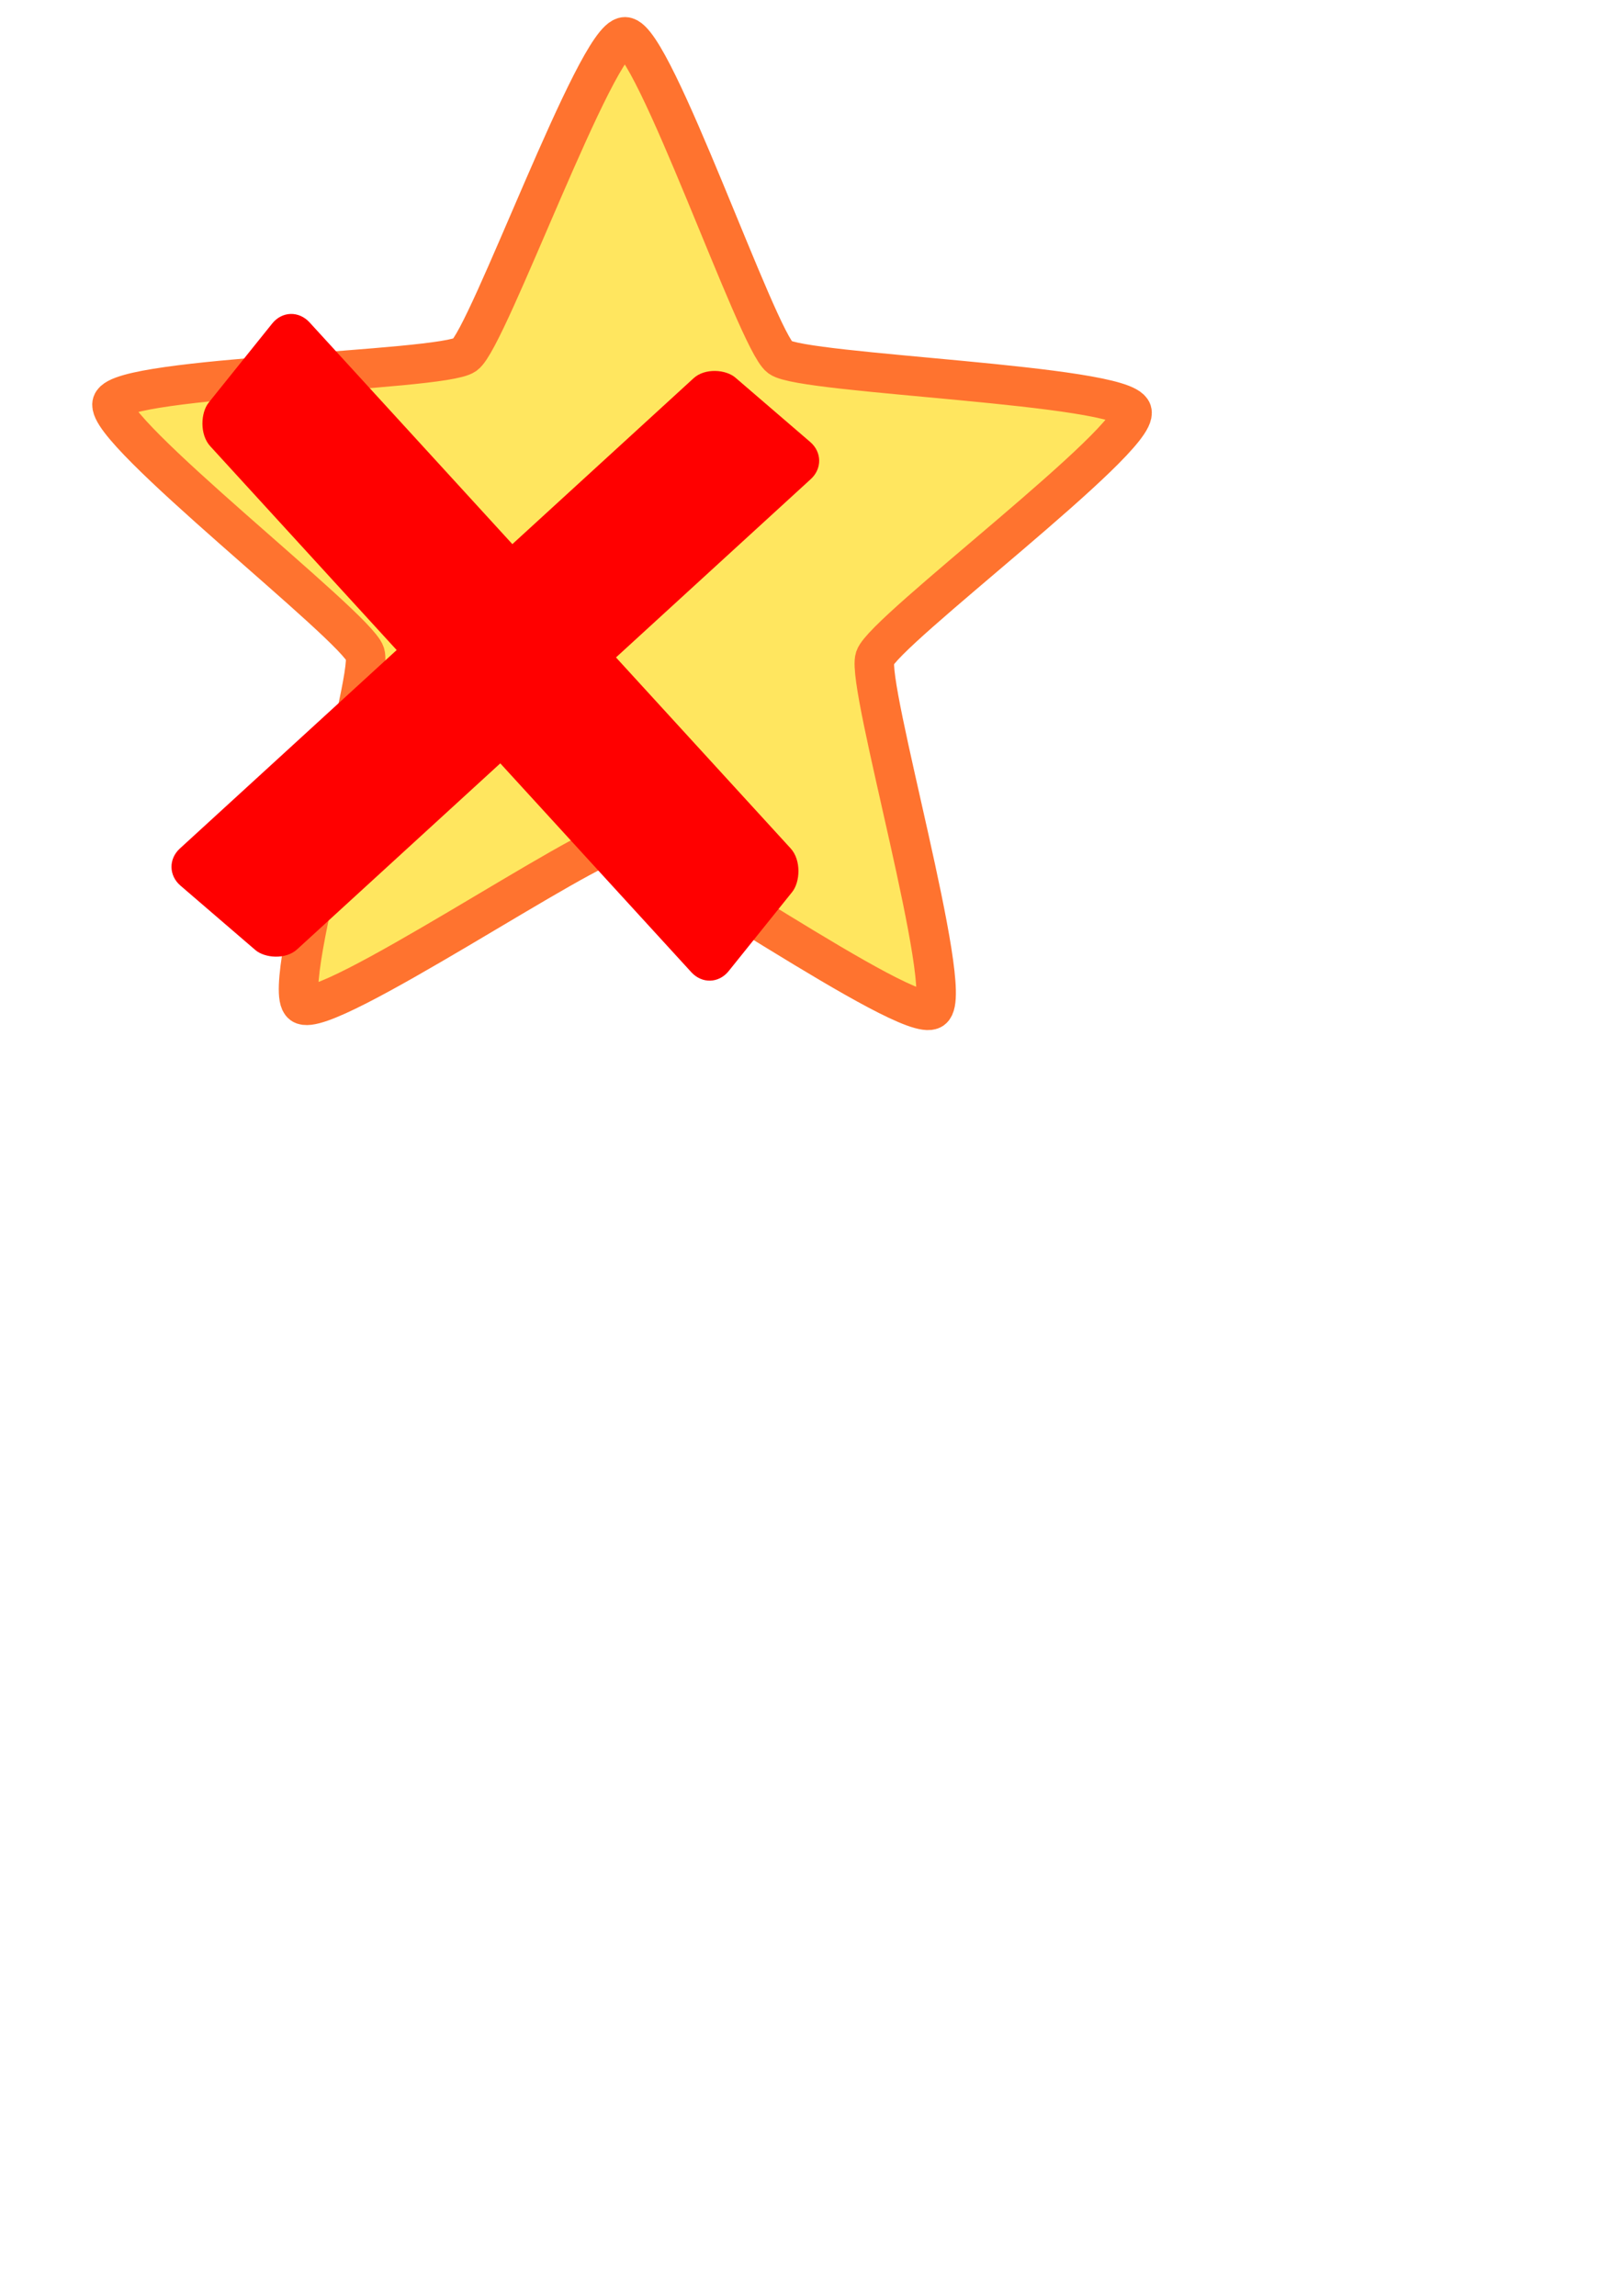 <?xml version="1.0" encoding="UTF-8" standalone="no"?>
<!-- Created with Inkscape (http://www.inkscape.org/) -->

<svg
   xmlns:dc="http://purl.org/dc/elements/1.1/"
   xmlns:cc="http://creativecommons.org/ns#"
   xmlns:rdf="http://www.w3.org/1999/02/22-rdf-syntax-ns#"
   xmlns:svg="http://www.w3.org/2000/svg"
   xmlns="http://www.w3.org/2000/svg"
   xmlns:sodipodi="http://sodipodi.sourceforge.net/DTD/sodipodi-0.dtd"
   xmlns:inkscape="http://www.inkscape.org/namespaces/inkscape"
   width="744.094"
   height="1052.362"
   id="svg2"
   version="1.1"
   inkscape:version="0.48.2 r9819"
   sodipodi:docname="Nowy dokument 1">
  <defs
     id="defs4">
    <inkscape:perspective
       sodipodi:type="inkscape:persp3d"
       inkscape:vp_x="0 : 526.18109 : 1"
       inkscape:vp_y="0 : 1000 : 0"
       inkscape:vp_z="744.09448 : 526.18109 : 1"
       inkscape:persp3d-origin="372.04724 : 350.78739 : 1"
       id="perspective5235" />
    <filter
       inkscape:collect="always"
       id="filter5229">
      <feGaussianBlur
         inkscape:collect="always"
         stdDeviation="2.285"
         id="feGaussianBlur5231" />
    </filter>
  </defs>
  <sodipodi:namedview
     id="base"
     pagecolor="#ffffff"
     bordercolor="#666666"
     borderopacity="1.0"
     inkscape:pageopacity="0.0"
     inkscape:pageshadow="2"
     inkscape:zoom="0.35"
     inkscape:cx="375"
     inkscape:cy="520"
     inkscape:document-units="px"
     inkscape:current-layer="layer1"
     showgrid="false"
     inkscape:window-width="1596"
     inkscape:window-height="845"
     inkscape:window-x="69"
     inkscape:window-y="93"
     inkscape:window-maximized="0" />
  <g
     inkscape:label="Layer 1"
     inkscape:groupmode="layer"
     id="layer1">
    <path
       sodipodi:type="star"
       style="fill:#ffe65f;fill-opacity:1;stroke:#ff732f;stroke-width:18.1;stroke-linecap:round;stroke-linejoin:round;stroke-miterlimit:4;stroke-opacity:1;stroke-dasharray:none;stroke-dashoffset:0;filter:url(#filter5229)"
       id="path2985"
       sodipodi:sides="5"
       sodipodi:cx="240"
       sodipodi:cy="406.64789"
       sodipodi:r1="245.78072"
       sodipodi:r2="122.89036"
       sodipodi:arg1="0.95054684"
       sodipodi:arg2="1.5788654"
       inkscape:flatsided="false"
       inkscape:rounded="0.08"
       inkscape:randomized="0"
       d="M 382.857,606.648 C 372.232,614.237 252.065,529.64 239.008,529.534 225.952,529.429 104.435,612.076 93.934,604.317 83.433,596.557 126.756,456.129 122.822,443.679 118.887,431.229 2.734,341.199 6.869,328.814 11.004,316.429 157.946,314.237 168.571,306.648 c 10.625,-7.589 60.355,-145.878 73.412,-145.773 13.057,0.105 60.549,139.179 71.05,146.938 10.501,7.76 157.389,12.322 161.324,24.772 3.935,12.45 -113.656,100.594 -117.791,112.979 -4.135,12.385 36.917,153.494 26.292,161.083 z"
       inkscape:transform-center-x="-0.61284049"
       inkscape:transform-center-y="-22.88636"
       transform="translate(44.571,-144)" />
    <g
       id="g5309"
       transform="matrix(1.421,0,0,1.321,-138.111,-102.807)">
      <rect
         transform="matrix(0.713,-0.702,0.734,0.679,0,0)"
         ry="9.313"
         y="374.615"
         x="-177.268"
         height="51.532"
         width="251.105"
         id="rect5251"
         style="fill:#ff0000;fill-opacity:1;stroke:none" />
      <rect
         transform="matrix(0.648,0.762,-0.598,0.801,0,0)"
         ry="9.689"
         y="-27.95"
         x="268.656"
         height="53.614"
         width="258.887"
         id="rect5251-98"
         style="fill:#ff0000;fill-opacity:1;stroke:none" />
    </g>
  </g>
</svg>
